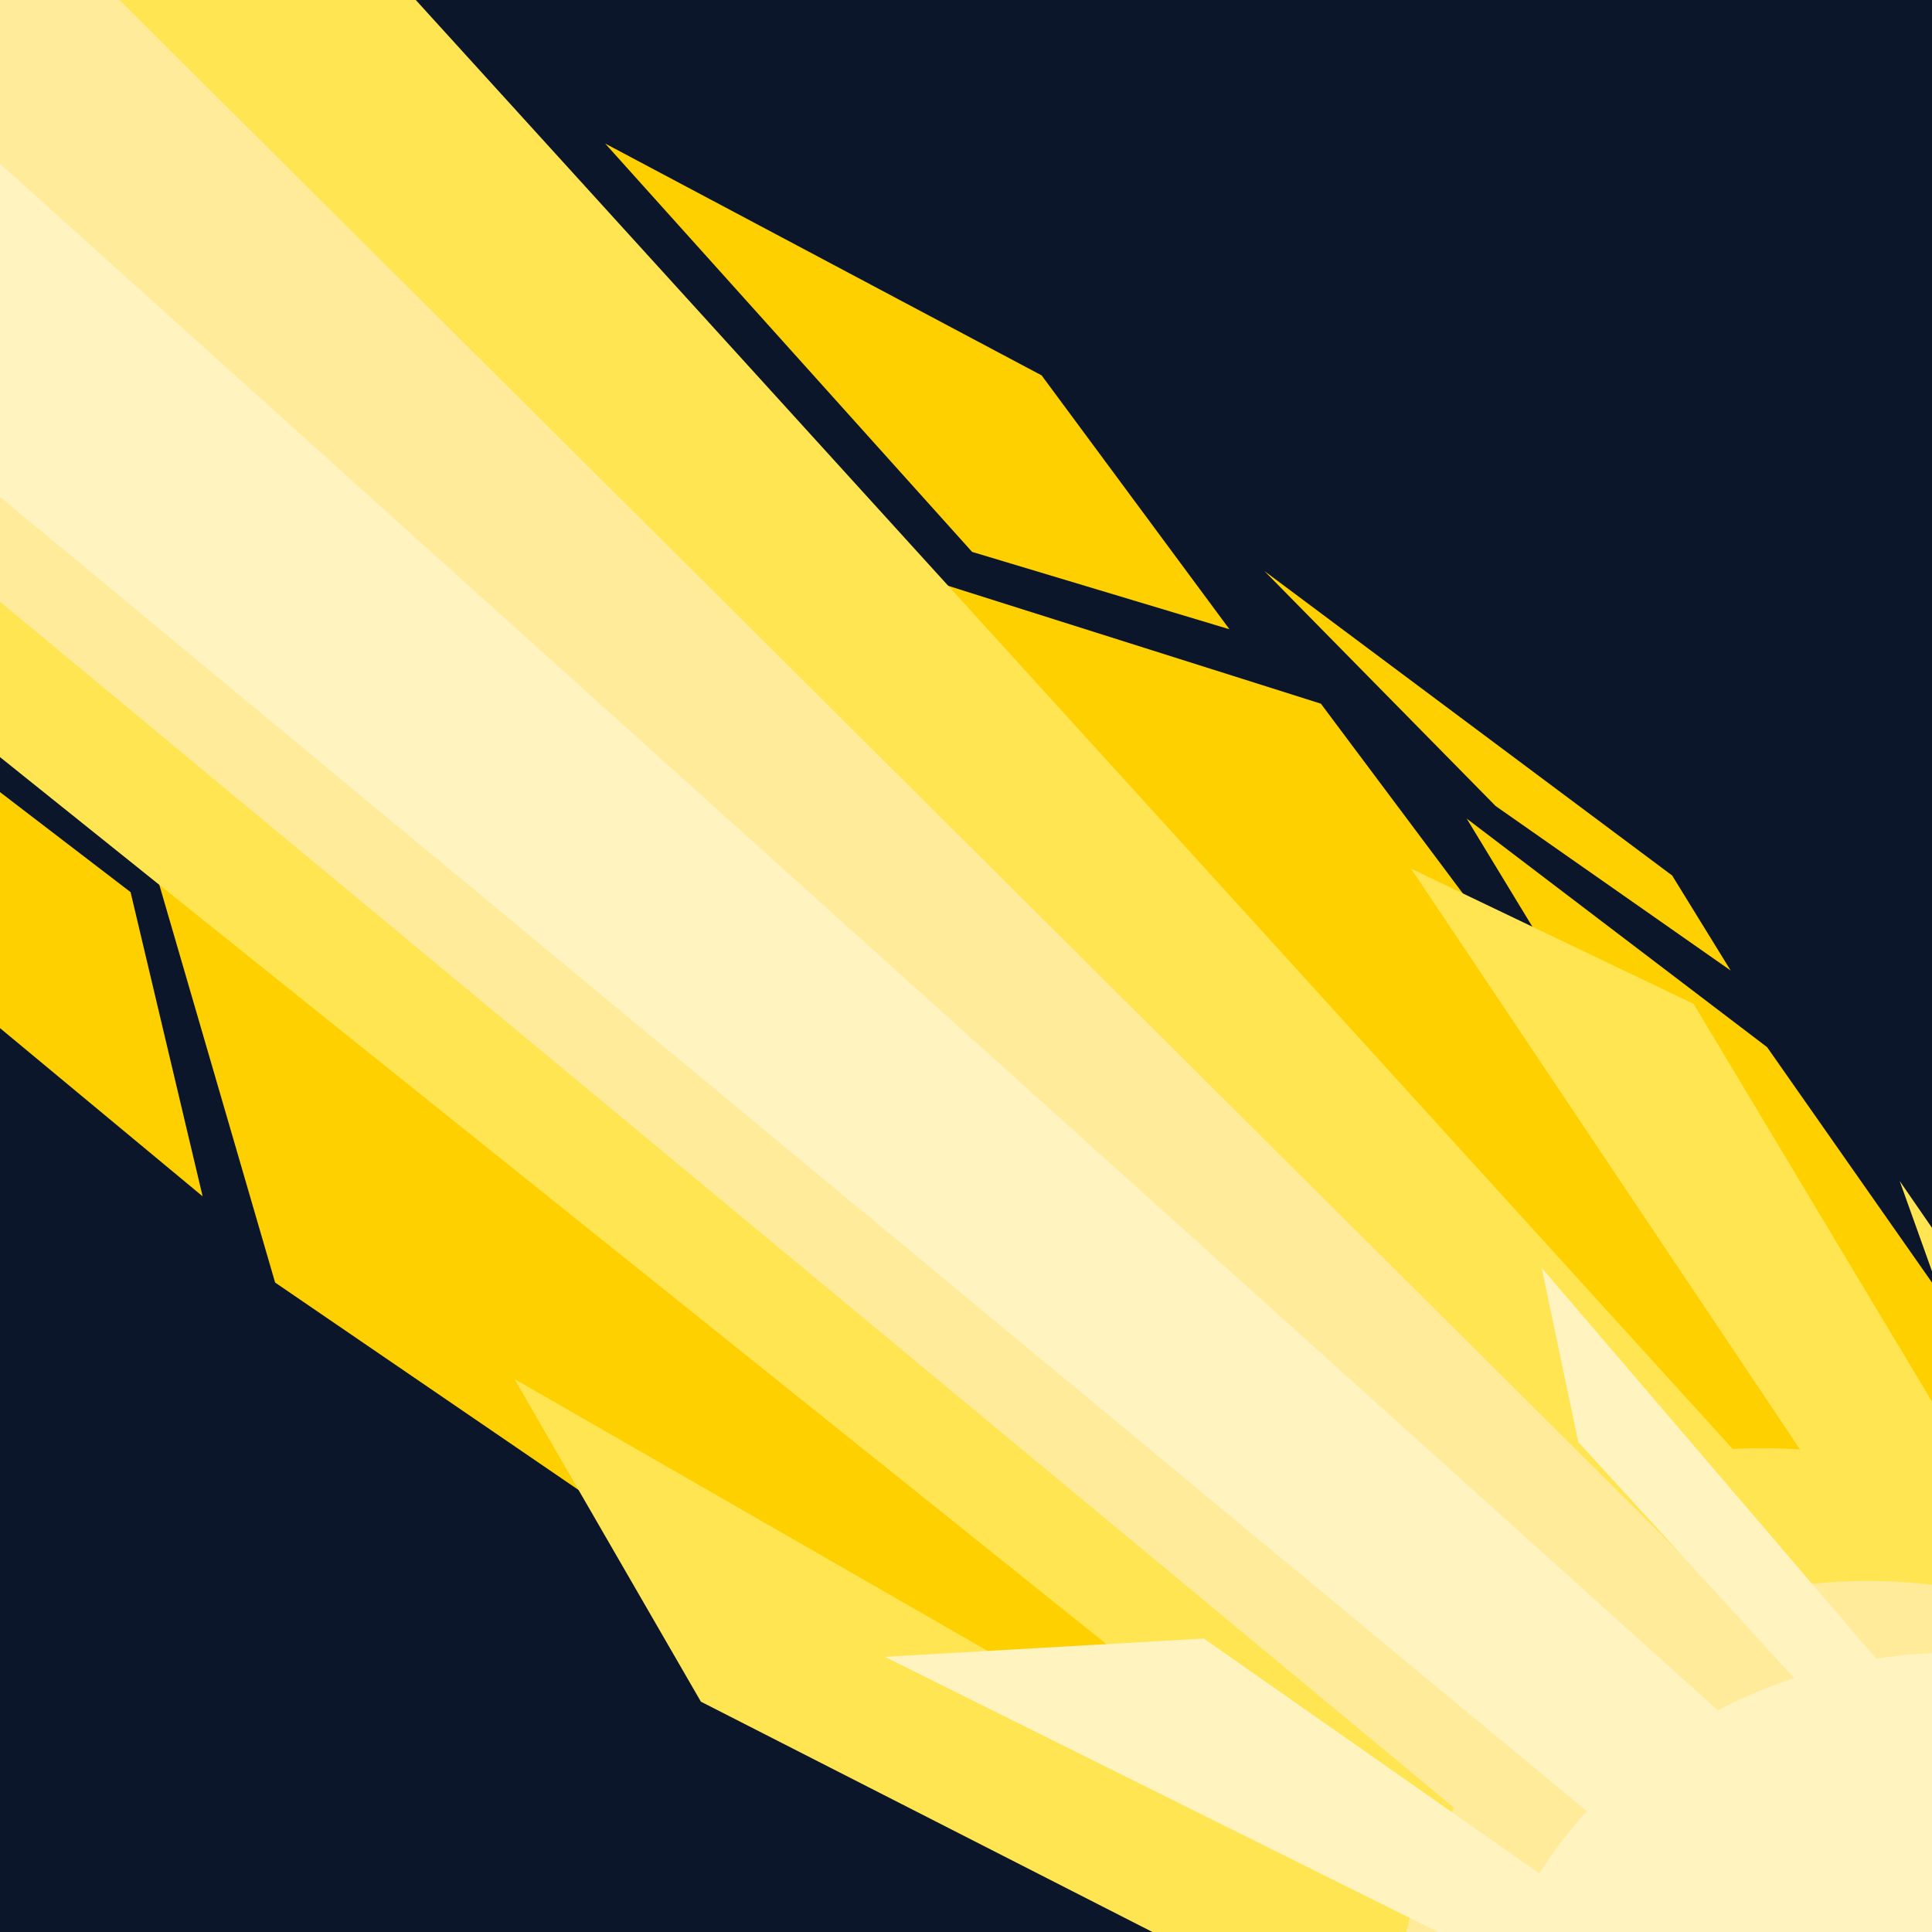<?xml version="1.0" encoding="UTF-8"?>
<svg xmlns="http://www.w3.org/2000/svg" xmlns:xlink="http://www.w3.org/1999/xlink" viewBox="0 0 50 50">
  <rect x="0" y="0" width="50" height="50" fill="#808080" stroke="none"/>
  <defs>
    <clipPath id="clippath">
      <rect width="50" height="50" fill="none"/>
    </clipPath>
    <clipPath id="clippath-1">
      <rect x="-70" y="70" width="50" height="50" fill="none"/>
    </clipPath>
  </defs>
  <g id="_6334a0f80d41f4cf23939af2" data-name="6334a0f80d41f4cf23939af2">
    <rect x="14.621" y="39.387" width="105.757" height="44.61" fill="none"/>
  </g>
  <g id="_6334a0ba0d41f4cf23939aec" data-name="6334a0ba0d41f4cf23939aec">
    <g clip-path="url(#clippath)">
      <rect width="50" height="50" fill="#0c162a"/>
      <g>
        <polygon points="45.732 27.1 55.953 41.691 47.308 36.576 37.958 21.185 45.732 27.1" fill="#ffd000"/>
        <polygon points="61.816 55.15 34.184 18.211 24.292 15.083 58.971 55.87 61.816 55.15" fill="#ffd000"/>
        <polygon points="45.274 59.275 7.12 33.192 3.98 22.407 46.059 55.941 45.274 59.275" fill="#ffd000"/>
        <ellipse cx="46.618" cy="50.822" rx="13.14" ry="14.584" transform="translate(-17.75 75.578) rotate(-68.507)" fill="#ffe552"/>
        <polygon points="5.82 -5.436 55.047 48.727 48.672 58.614 -21.392 2.444 5.82 -5.436" fill="#ffe552"/>
        <polygon points="36.517 22.48 54.304 49.037 56.005 46.293 43.83 25.98 36.517 22.48" fill="#ffe552"/>
        <polygon points="13.314 35.69 46.045 54.495 43.026 56.734 18.139 44.039 13.314 35.69" fill="#ffe552"/>
        <polygon points="49.164 30.564 58.486 44.086 56.958 43.875 50.198 33.454 49.164 30.564" fill="#ffe552"/>
        <polygon points="5.244 30.961 -8.128 19.86 -8.159 19.836 -8.172 19.828 -11.832 16.788 -16.178 13.463 -1.593 19.28 3.379 23.088 5.244 30.961" fill="#ffd000"/>
        <polygon points="-1.543 -4.611 52.643 49.315 41.977 50.391 -21.426 -2.198 -1.543 -4.611" fill="#ffeb99"/>
        <ellipse cx="49.151" cy="53.061" rx="11.985" ry="13.14" transform="translate(-18.228 79.353) rotate(-68.507)" fill="#ffeb99"/>
        <ellipse cx="51.362" cy="55.328" rx="12.418" ry="13.429" transform="translate(-18.937 82.846) rotate(-68.507)" fill="#fff3c0"/>
        <polygon points="-6.691 -1.788 53.348 52.268 42.984 48.463 -25.96 -8.643 -6.691 -1.788" fill="#fff3c0"/>
        <polygon points="40.846 37.32 49.573 46.864 50.314 44.983 39.898 32.812 40.846 37.32" fill="#fff3c0"/>
        <polygon points="40.196 51.482 22.899 42.878 31.155 42.405 43.32 50.92 40.196 51.482" fill="#fff3c0"/>
        <polygon points="31.818 16.285 25.158 14.283 15.662 3.715 26.957 9.715 31.818 16.285" fill="#ffd000"/>
        <polygon points="44.79 25.117 38.707 20.86 32.722 14.778 43.275 22.658 44.79 25.117" fill="#ffd000"/>
        <rect x="-15.628" y="11.696" width="79.417" height="33.5" transform="translate(12.097 -6.845) rotate(21.493)" fill="none"/>
      </g>
    </g>
  </g>
  <g id="lichthammer">
    <g clip-path="url(#clippath-1)">
      <path d="M7,96.713c-39.438-4.145-40.836-7.27-14.461-36.753-30.899,24.96-34.023,23.561-36.752-16.007-4.173,39.568-7.297,40.967-37.56,15.227,25.74,30.263,24.341,33.387-15.227,37.56,39.568,2.729,40.967,5.853,16.007,36.752,29.483-26.376,32.607-24.977,36.753,14.461,2.757-39.438,5.881-40.836,36.013-15.227-25.609-30.132-24.21-33.256,15.227-36.013Z" fill="none" stroke="#ffd000" stroke-miterlimit="10"/>
    </g>
  </g>
</svg>